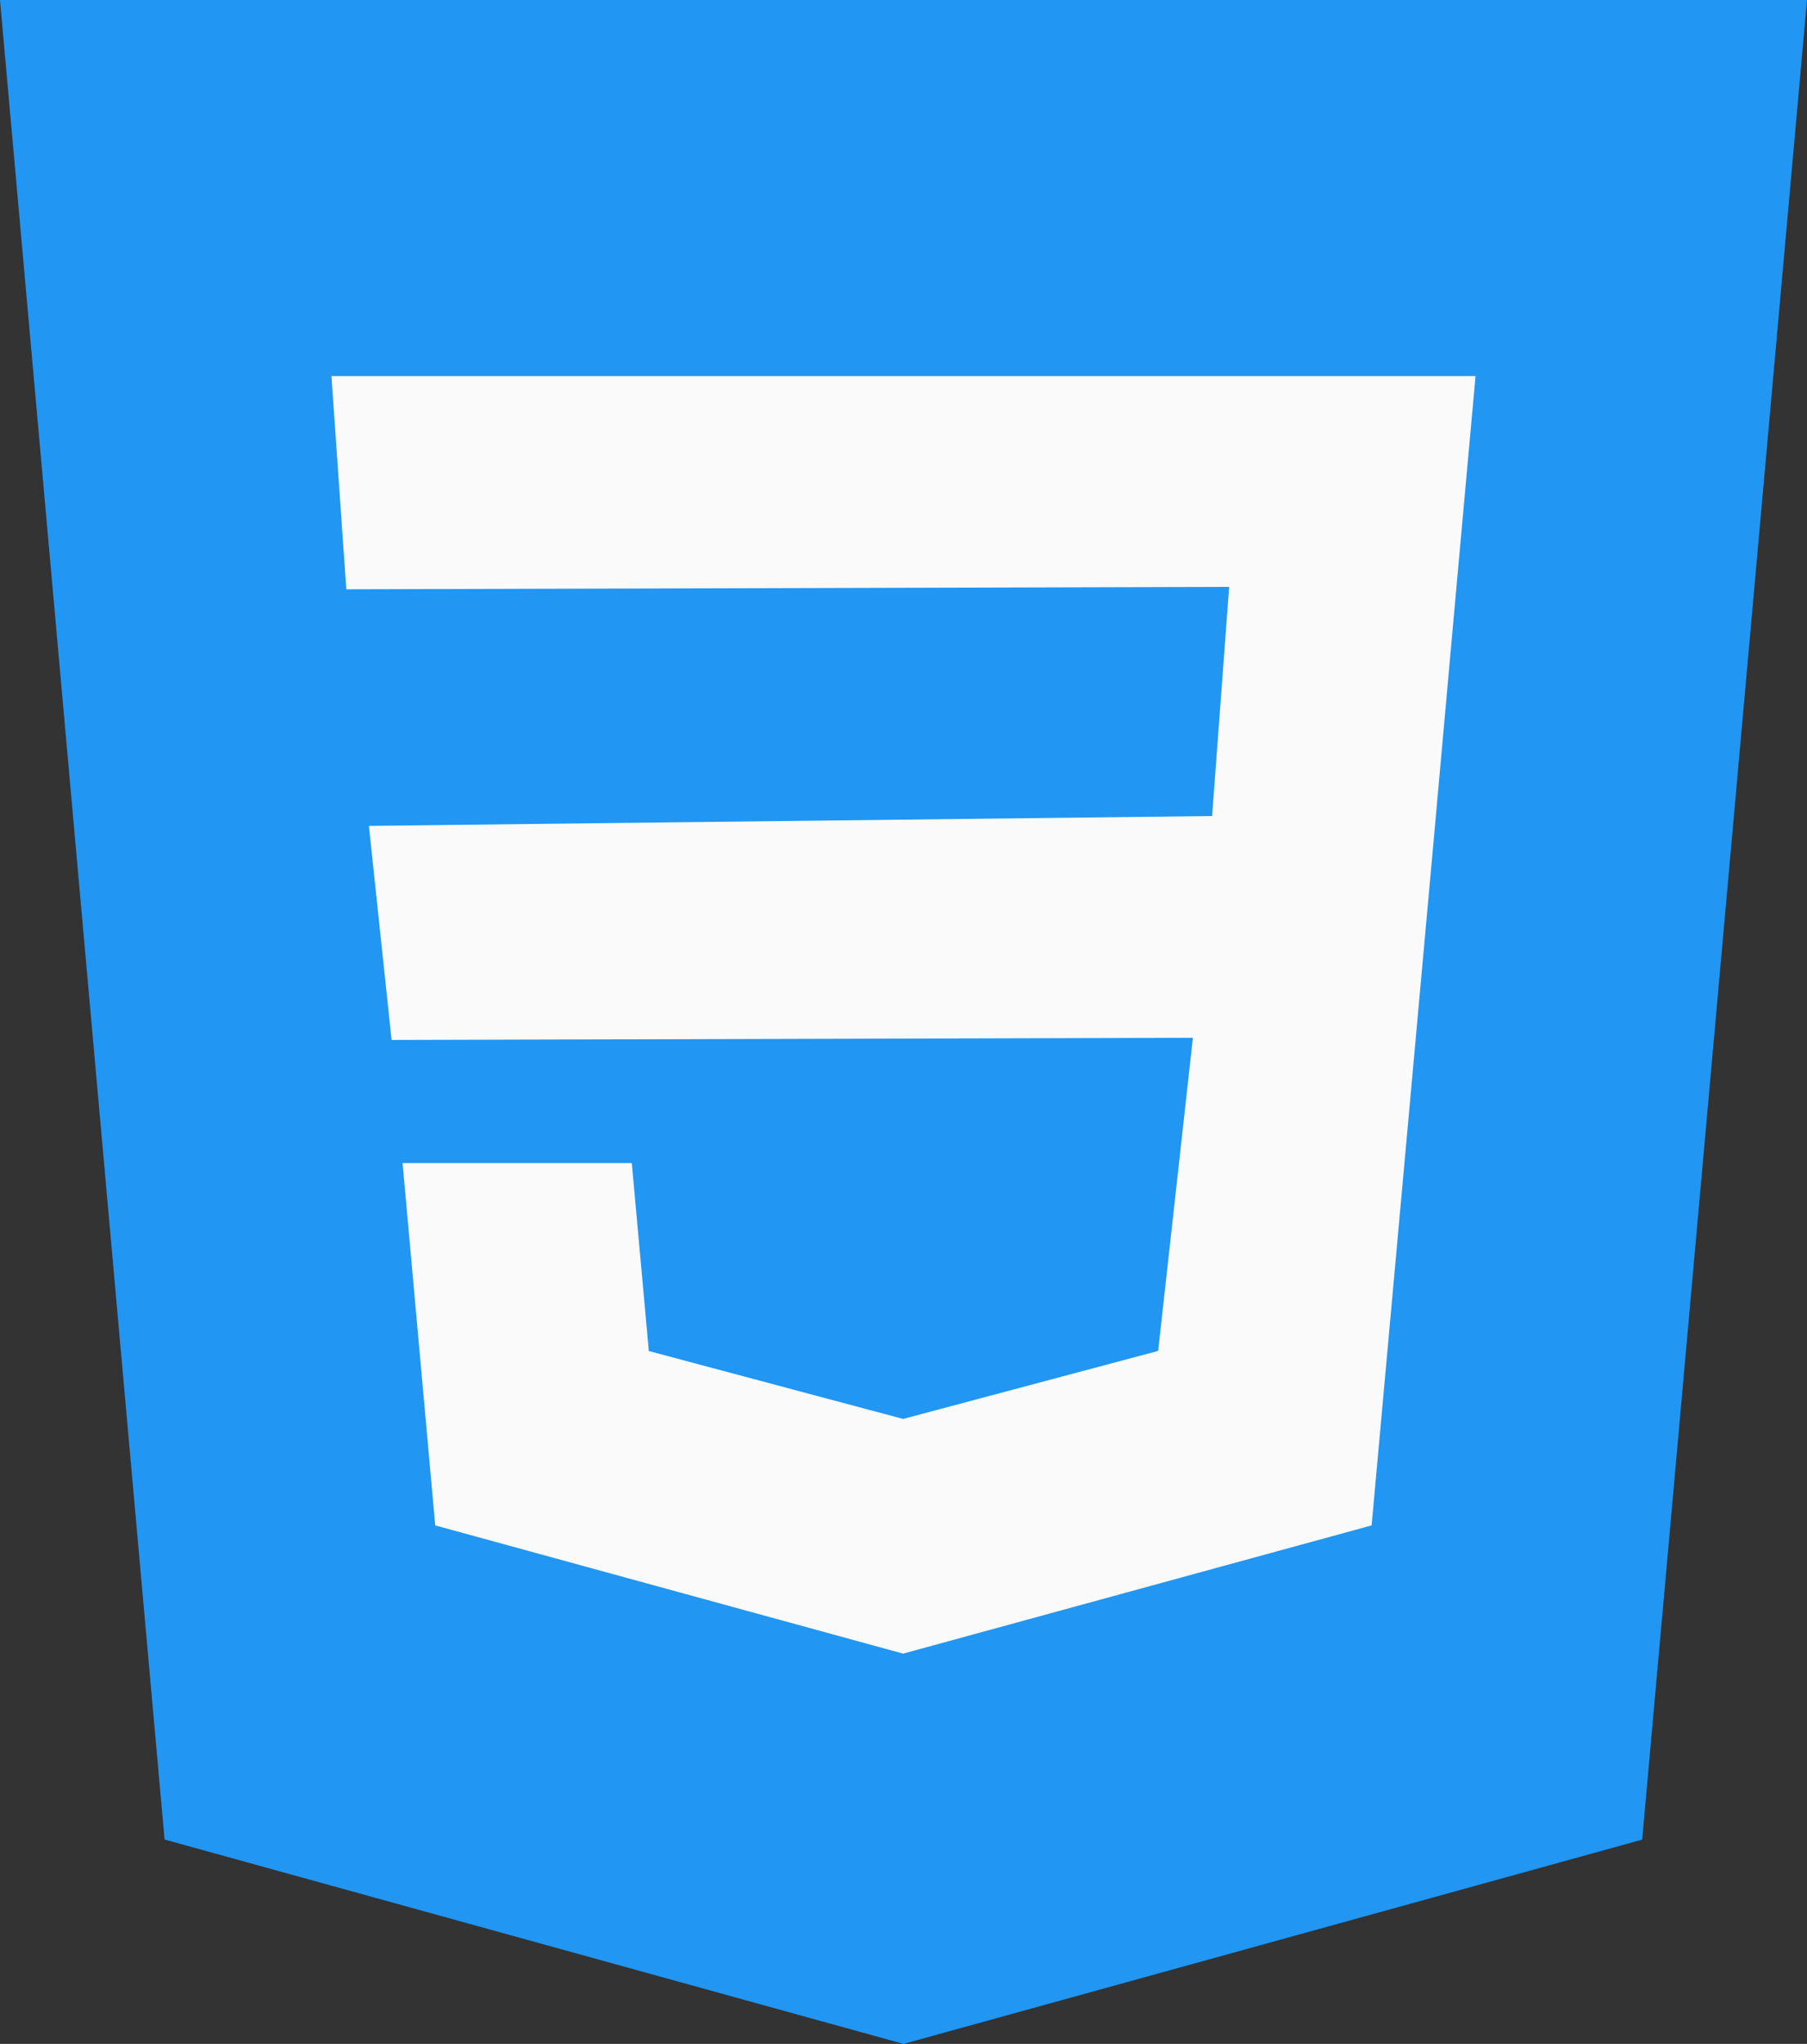 <svg width="61" height="69" viewBox="0 0 61 69" version="1.1" xmlns="http://www.w3.org/2000/svg" xmlns:xlink="http://www.w3.org/1999/xlink">
<rect x="0" y="0" width="61" height="69" fill="#333333" stroke="none"/>
<g id="Canvas" fill="none">
<g id="css-3">
<g id="Canvas_2">
<g id="css 3" style="mix-blend-mode:luminosity">
<g id="Vector" style="mix-blend-mode:luminosity">
<g id="Vector_2" style="mix-blend-mode:luminosity">
<path d="M 0 0L 5.555 62.1L 30.5 69L 55.436 62.104L 61 0L 0 0Z" fill="#2196F3"/>
</g>
</g>
<g id="Vector_3" style="mix-blend-mode:luminosity">
<g id="Vector_4" style="mix-blend-mode:luminosity">
<path d="M 37.933 7.612L 37.232 15.413L 35.114 38.8L 19.311 43.125L 19.298 43.129L 3.503 38.8L 2.401 26.569L 10.139 26.569L 10.714 32.913L 19.302 35.207L 19.306 35.203L 27.907 32.909L 29.08 22.339L 2.03 22.412L 1.264 15.184L 29.729 14.852L 30.304 7.116L 0.501 7.198L 0 0L 19.311 0L 38.622 0L 37.933 7.612Z" transform="translate(11.189 12.696)" fill="#FAFAFA"/>
</g>
</g>
</g>
</g>
</g>
</g>
</svg>

